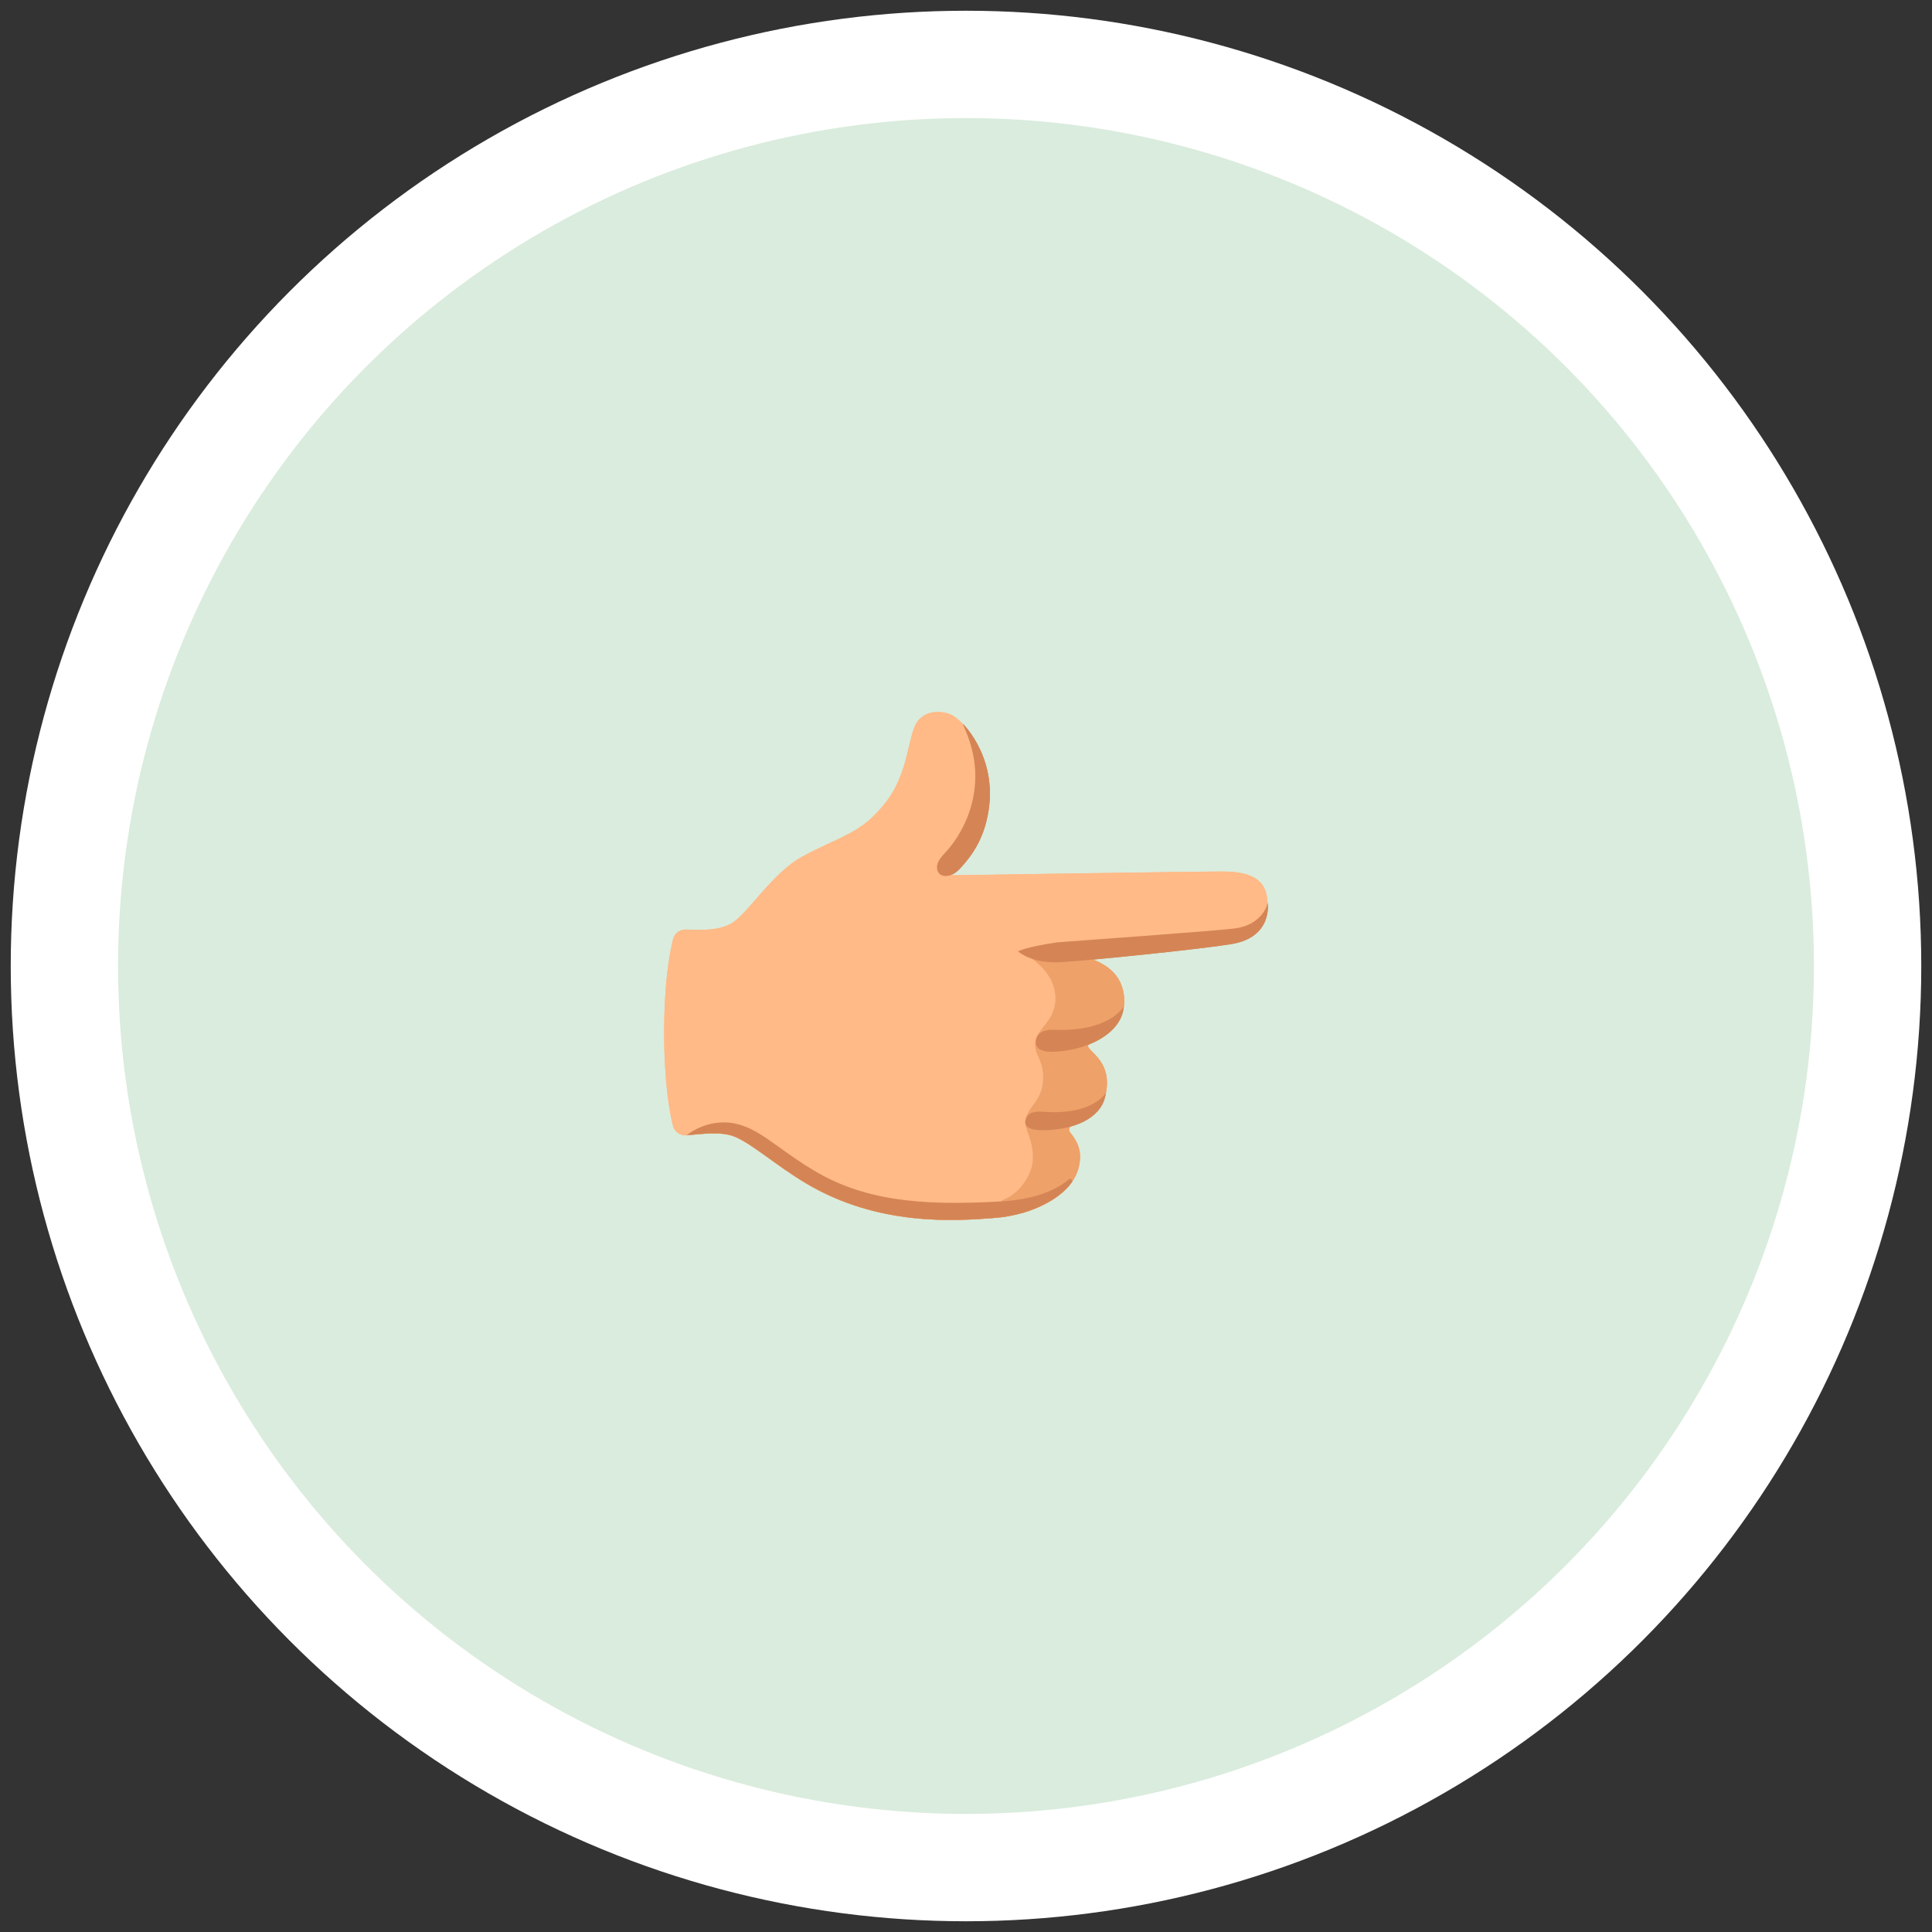 <svg width="90" height="90" viewBox="0 0 90 90" fill="none" xmlns="http://www.w3.org/2000/svg">
<rect x="0" y="0" width="90" height="90" fill="#333333" stroke="none"/>
<circle cx="45" cy="45" r="42" fill="#DAECDD" stroke="white" stroke-width="5"/>
<g clip-path="url(#clip0_1771_1487)">
<path d="M56.977 40.599C55.402 40.599 44.644 40.77 44.644 40.77C43.788 40.77 43.629 40.793 43.866 40.479C44.102 40.165 45.007 39.856 45.607 37.624C46.057 35.956 45.37 33.86 44.353 33.319C43.901 33.078 42.968 33.038 42.621 33.818C42.288 34.566 42.253 36.071 41.299 37.327C40.132 38.864 39.164 38.923 37.362 39.912C35.923 40.699 34.814 42.631 34.017 43.045C33.441 43.348 32.7 43.334 31.959 43.301C31.676 43.289 31.42 43.477 31.352 43.753C31.188 44.414 30.938 45.797 30.938 48.108C30.938 50.389 31.181 51.764 31.348 52.437C31.418 52.723 31.685 52.915 31.978 52.887C32.761 52.814 33.595 52.709 34.188 52.938C35.004 53.253 36.138 54.291 37.568 55.137C40.915 57.117 44.431 56.897 46.446 56.728C48.005 56.599 49.964 55.629 50.257 54.347C50.407 53.691 50.238 53.229 49.84 52.749C49.748 52.636 49.828 52.467 49.966 52.423C50.562 52.231 51.48 51.823 51.56 50.606C51.626 49.61 51.042 49.188 50.726 48.837C50.632 48.731 50.709 48.621 50.843 48.574C51.413 48.38 52.404 47.667 52.369 46.578C52.329 45.319 51.37 44.843 50.667 44.62C50.541 44.581 51.389 44.292 51.523 44.283C51.523 44.283 55.01 44.009 56.51 43.76C57.933 43.526 59.259 43.149 59.018 41.768C58.922 41.187 58.554 40.599 56.977 40.599Z" fill="#FFBA88"/>
<path d="M47.585 44.306C48.115 44.674 49.111 45.302 49.165 46.427C49.216 47.512 48.34 47.904 48.244 48.452C48.115 49.2 48.647 49.287 48.59 50.325C48.537 51.321 47.864 51.516 47.768 52.219C47.707 52.666 48.19 53.062 48.103 54.145C48.068 54.595 47.615 55.53 46.772 55.877C46.153 56.13 47.276 56.611 47.604 56.517C48.668 56.212 49.962 55.542 50.252 54.373L50.259 54.34C50.409 53.684 50.24 53.222 49.842 52.741C49.751 52.629 49.83 52.46 49.969 52.416C50.564 52.223 51.483 51.816 51.562 50.599C51.628 49.603 51.044 49.181 50.728 48.83C50.634 48.724 50.712 48.614 50.845 48.567C51.415 48.373 52.406 47.66 52.371 46.57C52.331 45.312 51.373 44.836 50.669 44.613C50.623 44.604 48.197 44.151 47.585 44.306Z" fill="#EEA168"/>
<path d="M43.662 40.523C43.575 40.158 43.915 39.853 44.086 39.661C44.625 39.063 44.967 38.367 45.145 37.849C45.794 35.956 45.199 34.514 44.841 33.706C44.841 33.706 46.65 35.423 45.956 38.238C45.722 39.188 45.284 39.86 44.719 40.463C44.248 40.967 43.741 40.863 43.662 40.523ZM46.448 56.726C47.74 56.618 49.261 56.004 49.931 55.076C49.999 54.982 49.882 54.867 49.793 54.942C49.315 55.341 48.384 55.859 46.692 55.962C42.689 56.206 40.167 55.861 37.927 54.535C37.31 54.169 36.738 53.759 36.232 53.395C35.557 52.91 35.123 52.617 34.582 52.432C33.105 51.928 31.98 52.887 31.98 52.887C32.763 52.814 33.598 52.709 34.191 52.938C35.006 53.252 36.141 54.291 37.57 55.137C40.915 57.117 44.431 56.895 46.448 56.726ZM49.42 44.822C48.04 44.904 47.423 44.318 47.423 44.318C47.423 44.318 47.78 44.107 49.275 43.896C49.275 43.896 56.374 43.385 57.471 43.256C58.859 43.095 59.053 42.063 59.053 42.063C59.053 42.063 59.311 43.664 57.354 43.981C55.894 44.22 50.801 44.74 49.42 44.822ZM48.623 51.79C48.061 51.748 47.827 51.893 47.768 52.207C47.709 52.521 48.049 52.671 48.689 52.65C50.306 52.601 51.413 51.931 51.509 50.913C51.509 50.913 50.923 51.961 48.623 51.79ZM49.087 47.972C48.581 47.953 48.291 48.143 48.251 48.509C48.211 48.874 48.605 49.001 48.982 48.996C50.606 48.975 52.263 48.152 52.352 46.877C52.352 46.877 51.731 48.075 49.087 47.972Z" fill="#D58555"/>
<path d="M56.977 40.599C55.402 40.599 44.644 40.77 44.644 40.77C43.788 40.77 43.629 40.793 43.866 40.479C44.102 40.165 45.007 39.856 45.607 37.624C46.057 35.956 45.37 33.86 44.353 33.319C43.901 33.078 42.968 33.038 42.621 33.818C42.288 34.566 42.253 36.071 41.299 37.327C40.132 38.864 39.164 38.923 37.362 39.912C35.923 40.699 34.814 42.631 34.017 43.045C33.441 43.348 32.7 43.334 31.959 43.301C31.676 43.289 31.42 43.477 31.352 43.753C31.188 44.414 30.938 45.797 30.938 48.108C30.938 50.389 31.181 51.764 31.348 52.437C31.418 52.723 31.685 52.915 31.978 52.887C32.761 52.814 33.595 52.709 34.188 52.938C35.004 53.253 36.138 54.291 37.568 55.137C40.915 57.117 44.431 56.897 46.446 56.728C48.005 56.599 49.964 55.629 50.257 54.347C50.407 53.691 50.238 53.229 49.84 52.749C49.748 52.636 49.828 52.467 49.966 52.423C50.562 52.231 51.48 51.823 51.56 50.606C51.626 49.61 51.042 49.188 50.726 48.837C50.632 48.731 50.709 48.621 50.843 48.574C51.413 48.38 52.404 47.667 52.369 46.578C52.329 45.319 51.37 44.843 50.667 44.62C50.541 44.581 51.389 44.292 51.523 44.283C51.523 44.283 55.01 44.009 56.51 43.76C57.933 43.526 59.259 43.149 59.018 41.768C58.922 41.187 58.554 40.599 56.977 40.599Z" fill="#FFBA88"/>
<path d="M47.585 44.306C48.115 44.674 49.111 45.302 49.165 46.427C49.216 47.512 48.34 47.904 48.244 48.452C48.115 49.2 48.647 49.287 48.59 50.325C48.537 51.321 47.864 51.516 47.768 52.219C47.707 52.666 48.19 53.062 48.103 54.145C48.068 54.595 47.615 55.53 46.772 55.877C46.153 56.13 47.276 56.611 47.604 56.517C48.668 56.212 49.962 55.542 50.252 54.373L50.259 54.34C50.409 53.684 50.24 53.222 49.842 52.741C49.751 52.629 49.83 52.46 49.969 52.416C50.564 52.223 51.483 51.816 51.562 50.599C51.628 49.603 51.044 49.181 50.728 48.83C50.634 48.724 50.712 48.614 50.845 48.567C51.415 48.373 52.406 47.66 52.371 46.57C52.331 45.312 51.373 44.836 50.669 44.613C50.623 44.604 48.197 44.151 47.585 44.306Z" fill="#EEA168"/>
<path d="M43.662 40.523C43.575 40.158 43.915 39.853 44.086 39.661C44.625 39.063 44.967 38.367 45.145 37.849C45.794 35.956 45.199 34.514 44.841 33.706C44.841 33.706 46.65 35.423 45.956 38.238C45.722 39.188 45.284 39.86 44.719 40.463C44.248 40.967 43.741 40.863 43.662 40.523ZM46.448 56.726C47.74 56.618 49.261 56.004 49.931 55.076C49.999 54.982 49.882 54.867 49.793 54.942C49.315 55.341 48.384 55.859 46.692 55.962C42.689 56.206 40.167 55.861 37.927 54.535C37.31 54.169 36.738 53.759 36.232 53.395C35.557 52.91 35.123 52.617 34.582 52.432C33.105 51.928 31.98 52.887 31.98 52.887C32.763 52.814 33.598 52.709 34.191 52.938C35.006 53.252 36.141 54.291 37.57 55.137C40.915 57.117 44.431 56.895 46.448 56.726ZM49.42 44.822C48.04 44.904 47.423 44.318 47.423 44.318C47.423 44.318 47.78 44.107 49.275 43.896C49.275 43.896 56.374 43.385 57.471 43.256C58.859 43.095 59.053 42.063 59.053 42.063C59.053 42.063 59.311 43.664 57.354 43.981C55.894 44.22 50.801 44.74 49.42 44.822ZM48.623 51.79C48.061 51.748 47.827 51.893 47.768 52.207C47.709 52.521 48.049 52.671 48.689 52.65C50.306 52.601 51.413 51.931 51.509 50.913C51.509 50.913 50.923 51.961 48.623 51.79ZM49.087 47.972C48.581 47.953 48.291 48.143 48.251 48.509C48.211 48.874 48.605 49.001 48.982 48.996C50.606 48.975 52.263 48.152 52.352 46.877C52.352 46.877 51.731 48.075 49.087 47.972Z" fill="#D58555"/>
</g>
<defs>
<clipPath id="clip0_1771_1487">
<rect width="30" height="30" fill="white" transform="translate(30 30)"/>
</clipPath>
</defs>
</svg>
